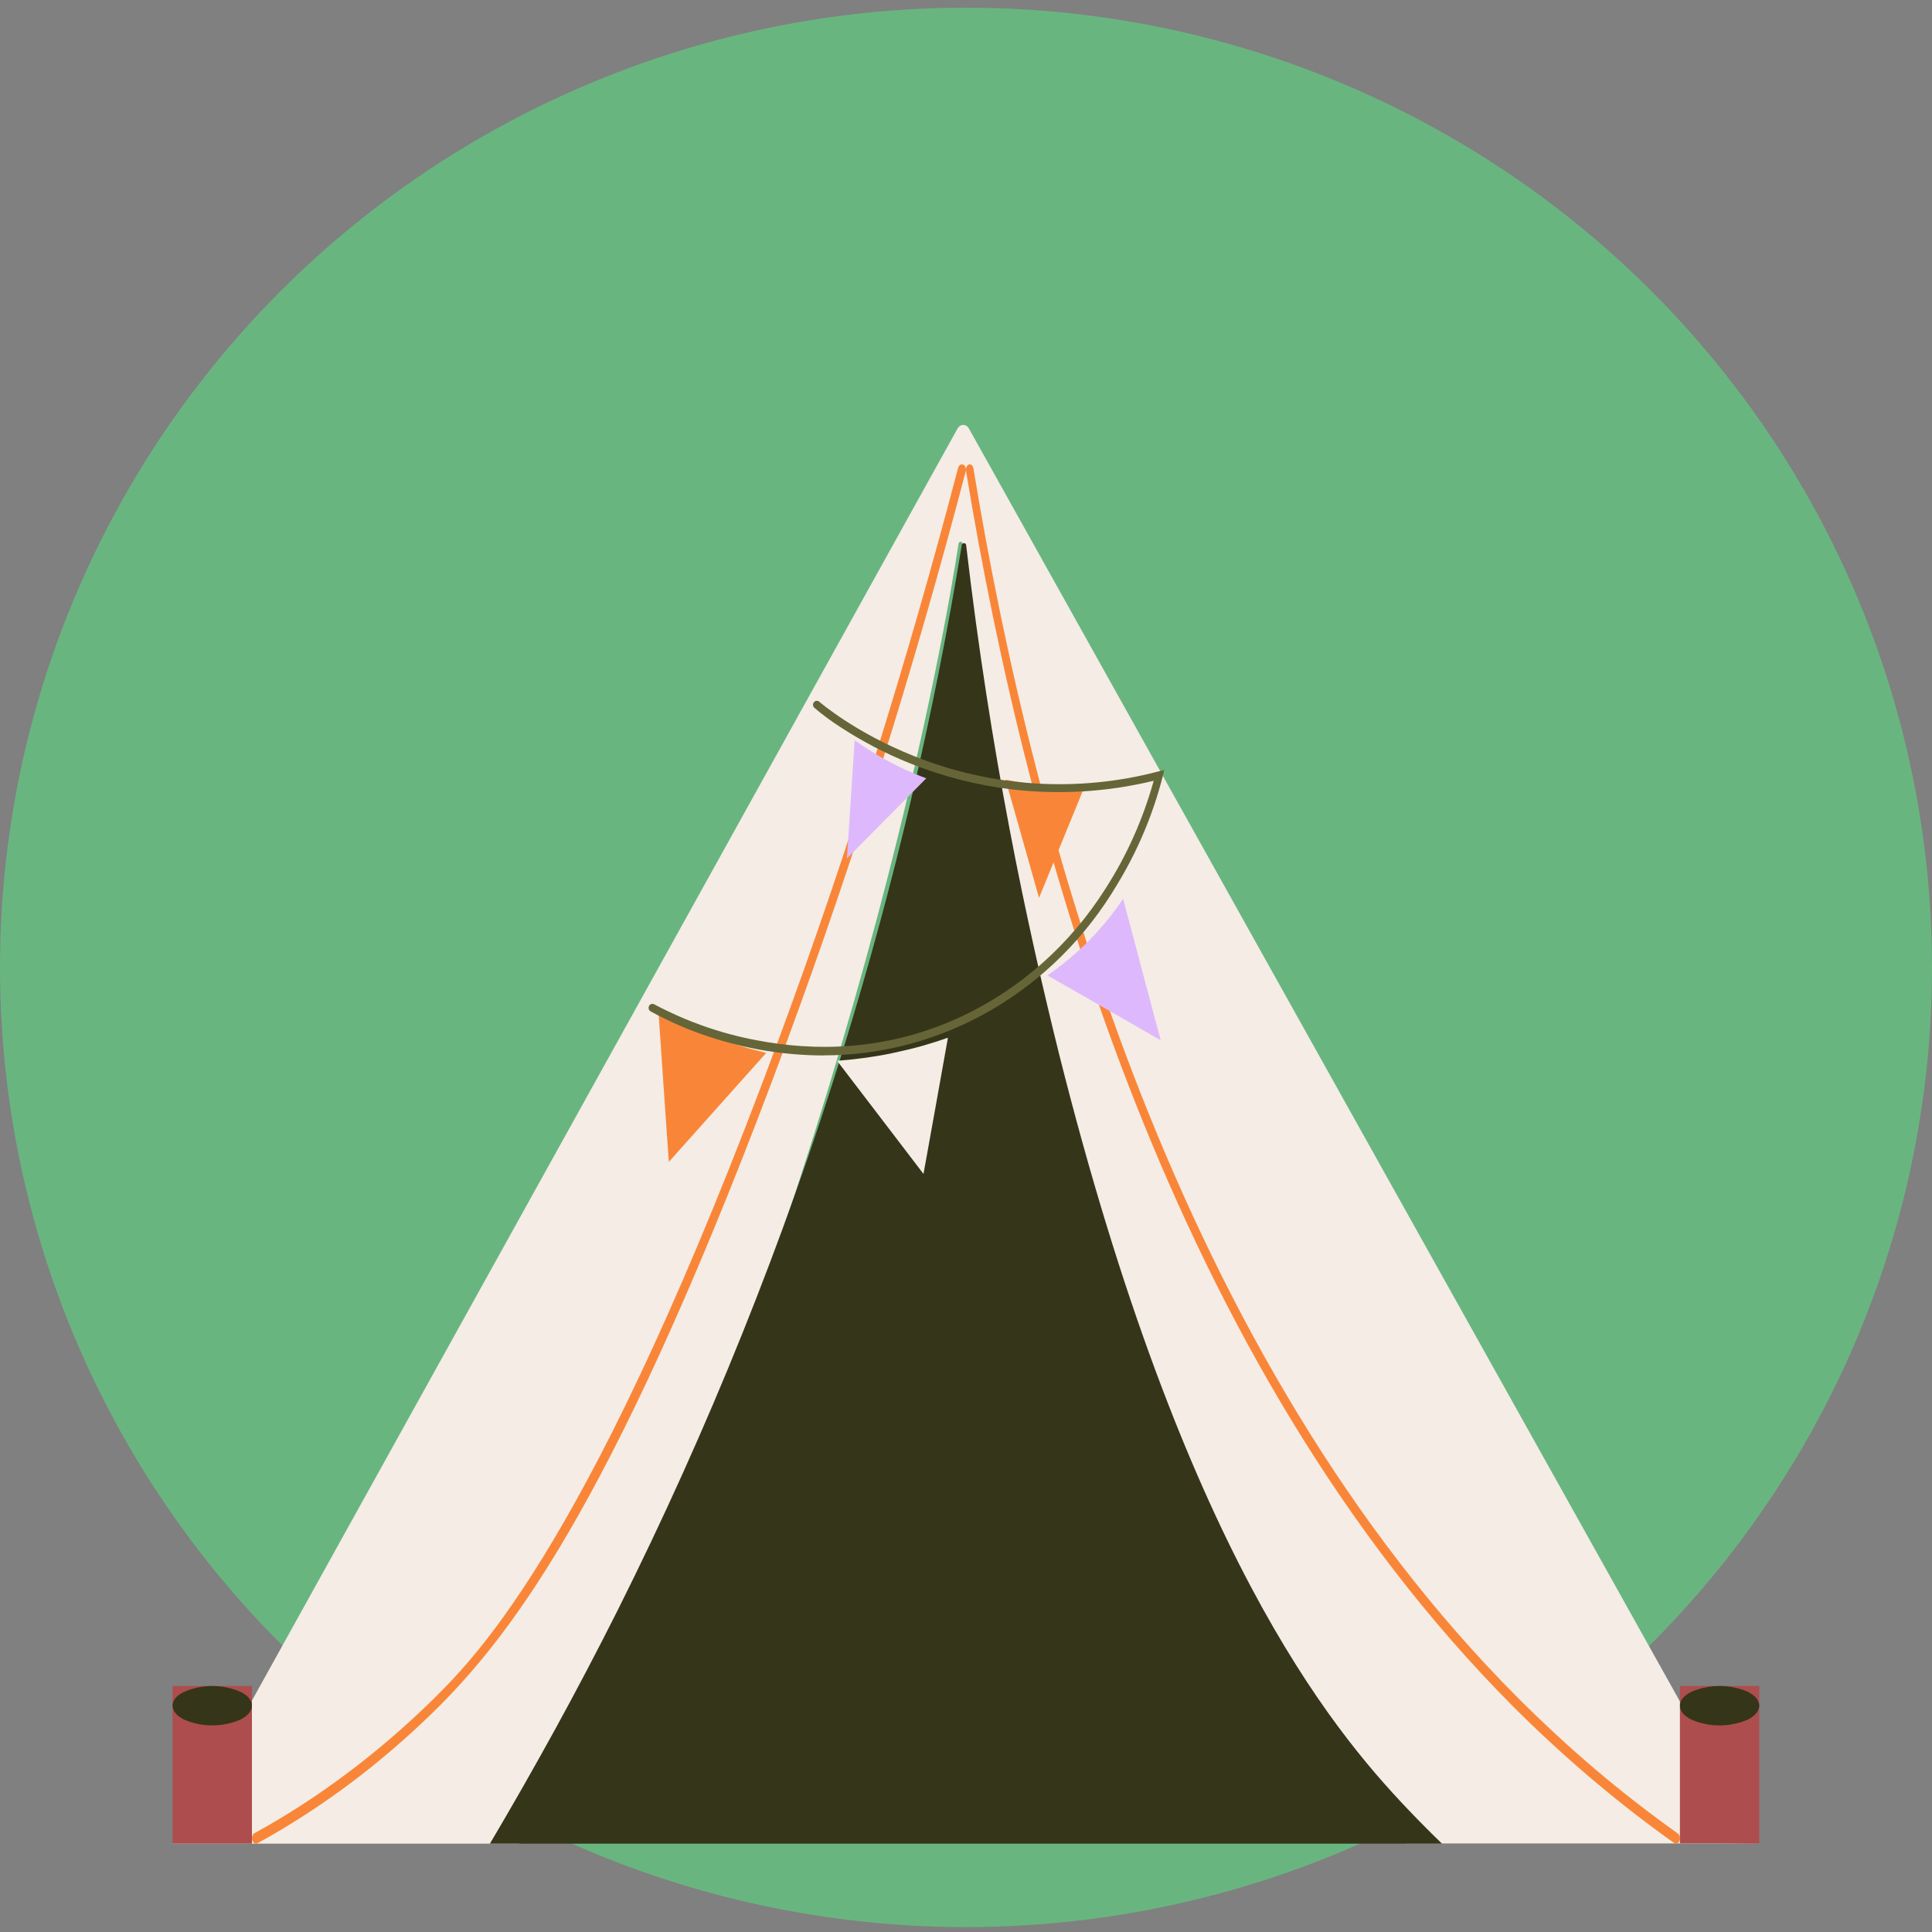 <svg width="46" height="46" viewBox="0 0 46 46" fill="none" xmlns="http://www.w3.org/2000/svg">
<rect x="0" y="0" width="46" height="46" fill="#808080" stroke="none"/>
<ellipse cx="23" cy="23.033" rx="23" ry="22.85" fill="#69B580"/>
<path d="M22.803 10.195C19.688 15.812 16.572 21.428 13.457 27.045L4.109 43.896H12.361C12.678 43.347 13.108 42.581 13.597 41.632C14.087 40.683 14.635 39.55 15.19 38.268C17.495 32.927 19.403 27.419 20.9 21.788C22.089 17.308 22.647 14.098 22.824 12.941C22.825 12.93 22.831 12.919 22.839 12.911C22.848 12.903 22.859 12.899 22.871 12.899C22.882 12.899 22.893 12.903 22.902 12.911C22.911 12.919 22.916 12.93 22.918 12.941C23.186 15.405 23.522 17.661 23.88 19.683C24.238 21.704 24.618 23.492 24.974 25.018C26.182 30.182 27.822 34.318 29.306 37.34C30.791 40.363 32.12 42.273 32.709 42.984C32.872 43.181 33.023 43.358 33.156 43.51C33.288 43.662 33.401 43.791 33.491 43.891H37.689H41.887L32.476 27.048L23.065 10.195C23.052 10.172 23.033 10.152 23.01 10.138C22.987 10.125 22.961 10.117 22.934 10.117C22.908 10.117 22.881 10.125 22.858 10.138C22.835 10.152 22.817 10.172 22.803 10.195Z" fill="#F4ECE5"/>
<path d="M39.907 43.895C39.901 43.896 39.894 43.896 39.887 43.895C39.88 43.893 39.873 43.889 39.866 43.885C39.195 43.409 38.537 42.898 37.894 42.352C37.25 41.806 36.624 41.229 36.017 40.621C31.961 36.548 29.072 31.427 27.014 26.211C24.955 20.994 23.732 15.673 23.001 11.215C22.998 11.198 22.997 11.181 22.999 11.163C23.001 11.146 23.006 11.129 23.012 11.115C23.022 11.094 23.036 11.077 23.052 11.067C23.068 11.056 23.087 11.053 23.104 11.057C23.122 11.062 23.138 11.073 23.151 11.09C23.164 11.107 23.173 11.13 23.177 11.154C23.905 15.59 25.126 20.878 27.173 26.07C29.22 31.262 32.093 36.365 36.126 40.41C36.727 41.012 37.348 41.586 37.988 42.131C38.626 42.672 39.282 43.181 39.948 43.654C39.959 43.661 39.968 43.671 39.976 43.684C39.983 43.696 39.989 43.711 39.993 43.726C39.997 43.742 39.999 43.76 39.998 43.777C39.997 43.794 39.993 43.811 39.988 43.827C39.98 43.848 39.968 43.865 39.954 43.877C39.94 43.889 39.924 43.895 39.907 43.895Z" fill="#F98638"/>
<path d="M6.093 43.894C6.074 43.893 6.056 43.886 6.041 43.872C6.026 43.859 6.013 43.839 6.006 43.817C6.001 43.801 5.998 43.784 5.998 43.767C5.998 43.749 6.001 43.732 6.006 43.717C6.016 43.686 6.034 43.661 6.057 43.648C6.813 43.234 7.548 42.759 8.26 42.225C8.966 41.697 9.647 41.112 10.299 40.473C10.824 39.953 11.784 39.005 13.168 36.68C14.553 34.356 16.36 30.657 18.581 24.635C19.379 22.472 20.134 20.255 20.84 18C21.547 15.746 22.206 13.453 22.812 11.14C22.821 11.109 22.837 11.084 22.86 11.069C22.871 11.061 22.884 11.057 22.897 11.056C22.91 11.055 22.923 11.058 22.935 11.064C22.946 11.069 22.957 11.077 22.966 11.088C22.975 11.099 22.983 11.112 22.988 11.127C22.994 11.142 22.997 11.159 22.998 11.176C22.999 11.194 22.997 11.211 22.992 11.227C22.385 13.545 21.725 15.842 21.017 18.1C20.308 20.358 19.552 22.581 18.752 24.75C16.775 30.11 15.142 33.647 13.778 36.065C12.413 38.483 11.313 39.772 10.409 40.673C9.752 41.322 9.065 41.916 8.352 42.451C7.633 42.99 6.89 43.47 6.128 43.889L6.11 43.896L6.093 43.894Z" fill="#F98638"/>
<path d="M25.21 25.071C24.831 23.542 24.419 21.752 24.035 19.726C23.65 17.701 23.29 15.442 23.003 12.975C23.001 12.963 22.995 12.952 22.985 12.944C22.976 12.937 22.964 12.932 22.951 12.932C22.939 12.932 22.927 12.937 22.917 12.944C22.908 12.952 22.902 12.963 22.9 12.975C22.236 17.037 21.291 21.053 20.072 24.998C18.656 29.573 16.862 34.034 14.705 38.342C14.214 39.319 13.715 40.269 13.207 41.193C12.699 42.117 12.185 43.018 11.665 43.896H34.332C34.209 43.777 34.078 43.648 33.942 43.511C33.805 43.374 33.664 43.229 33.517 43.074C32.589 42.1 31.253 40.552 29.778 37.771C28.303 34.989 26.691 30.975 25.21 25.071Z" fill="#353519"/>
<path d="M24.94 23.224C25.07 23.134 25.207 23.033 25.348 22.919C25.489 22.804 25.635 22.678 25.782 22.54C25.976 22.354 26.159 22.157 26.331 21.949C26.49 21.756 26.625 21.574 26.74 21.4L27.187 23.083C27.337 23.645 27.486 24.207 27.635 24.768L26.288 23.995L24.94 23.224Z" fill="#DEB8FC"/>
<path d="M19.93 25.257C20.123 25.243 20.331 25.222 20.552 25.192C20.773 25.162 21.005 25.126 21.248 25.074C21.492 25.022 21.74 24.964 21.961 24.901C22.182 24.838 22.385 24.773 22.57 24.707C22.474 25.248 22.377 25.789 22.28 26.329C22.183 26.869 22.085 27.41 21.988 27.951L20.959 26.603L19.93 25.257Z" fill="#F4ECE5"/>
<path d="M15.681 24.139C15.859 24.226 16.047 24.314 16.246 24.4C16.445 24.486 16.656 24.571 16.876 24.652C17.121 24.742 17.358 24.821 17.587 24.89C17.815 24.96 18.034 25.018 18.243 25.069L17.083 26.367L15.924 27.665L15.802 25.902L15.681 24.139Z" fill="#F98638"/>
<path d="M20.349 17.624L20.257 19.031C20.226 19.5 20.195 19.969 20.165 20.439L21.11 19.485L22.054 18.531C21.881 18.467 21.699 18.392 21.508 18.304C21.317 18.215 21.118 18.111 20.915 17.992C20.811 17.931 20.713 17.87 20.619 17.809C20.525 17.748 20.435 17.686 20.349 17.624Z" fill="#DEB8FC"/>
<path d="M23.942 18.562C24.075 19.031 24.208 19.5 24.341 19.97C24.474 20.439 24.607 20.908 24.739 21.377L25.285 20.043L25.831 18.708C25.688 18.714 25.533 18.718 25.375 18.715C25.217 18.712 25.048 18.706 24.873 18.692C24.698 18.678 24.54 18.66 24.384 18.638C24.229 18.616 24.081 18.59 23.942 18.562Z" fill="#F98638"/>
<path d="M41.887 43.896L40.943 43.89H39.998V40.143H41.887V43.896Z" fill="#AD4D4D"/>
<path d="M5.998 43.896H5.053H4.109V42.02V40.143H5.053H5.998V42.02V43.896Z" fill="#AD4D4D"/>
<path d="M19.602 25.13C18.689 25.127 17.783 24.98 16.913 24.694C16.422 24.536 15.945 24.33 15.49 24.08C15.469 24.068 15.453 24.048 15.446 24.024C15.439 23.999 15.442 23.973 15.454 23.951C15.465 23.929 15.485 23.913 15.508 23.905C15.531 23.898 15.556 23.901 15.578 23.913C16.349 24.323 17.174 24.612 18.026 24.77C19.362 25.027 21.104 25.046 22.918 24.19C24.302 23.535 25.48 22.487 26.316 21.166C26.826 20.375 27.215 19.506 27.469 18.59C26.373 18.855 25.242 18.925 24.124 18.799C23.282 18.702 22.455 18.492 21.665 18.174C21.086 17.942 20.53 17.652 20.005 17.309C19.79 17.171 19.585 17.019 19.39 16.853C19.372 16.836 19.36 16.813 19.358 16.788C19.356 16.763 19.364 16.738 19.38 16.719C19.387 16.709 19.397 16.702 19.408 16.696C19.418 16.69 19.43 16.687 19.442 16.686C19.454 16.685 19.466 16.686 19.477 16.69C19.489 16.694 19.499 16.7 19.508 16.709C19.525 16.723 20.351 17.441 21.768 18.005C23.621 18.745 25.649 18.872 27.574 18.37L27.647 18.351L27.72 18.333L27.702 18.409L27.684 18.485C27.451 19.395 27.085 20.263 26.6 21.058C25.865 22.303 24.836 23.33 23.611 24.043C22.387 24.755 21.006 25.129 19.603 25.128L19.602 25.13Z" fill="#666538"/>
<path d="M5.998 40.609C5.998 40.74 5.892 40.858 5.724 40.943C5.29 41.127 4.817 41.127 4.384 40.943C4.213 40.858 4.109 40.74 4.109 40.609C4.109 40.479 4.216 40.361 4.384 40.282C4.817 40.096 5.291 40.096 5.724 40.282C5.892 40.361 5.998 40.479 5.998 40.609Z" fill="#353519"/>
<path d="M41.887 40.611C41.887 40.742 41.781 40.859 41.612 40.944C41.179 41.127 40.706 41.127 40.273 40.944C40.102 40.859 39.998 40.742 39.998 40.611C39.998 40.481 40.104 40.364 40.273 40.28C40.706 40.097 41.179 40.097 41.612 40.28C41.783 40.364 41.887 40.482 41.887 40.611Z" fill="#353519"/>
</svg>
